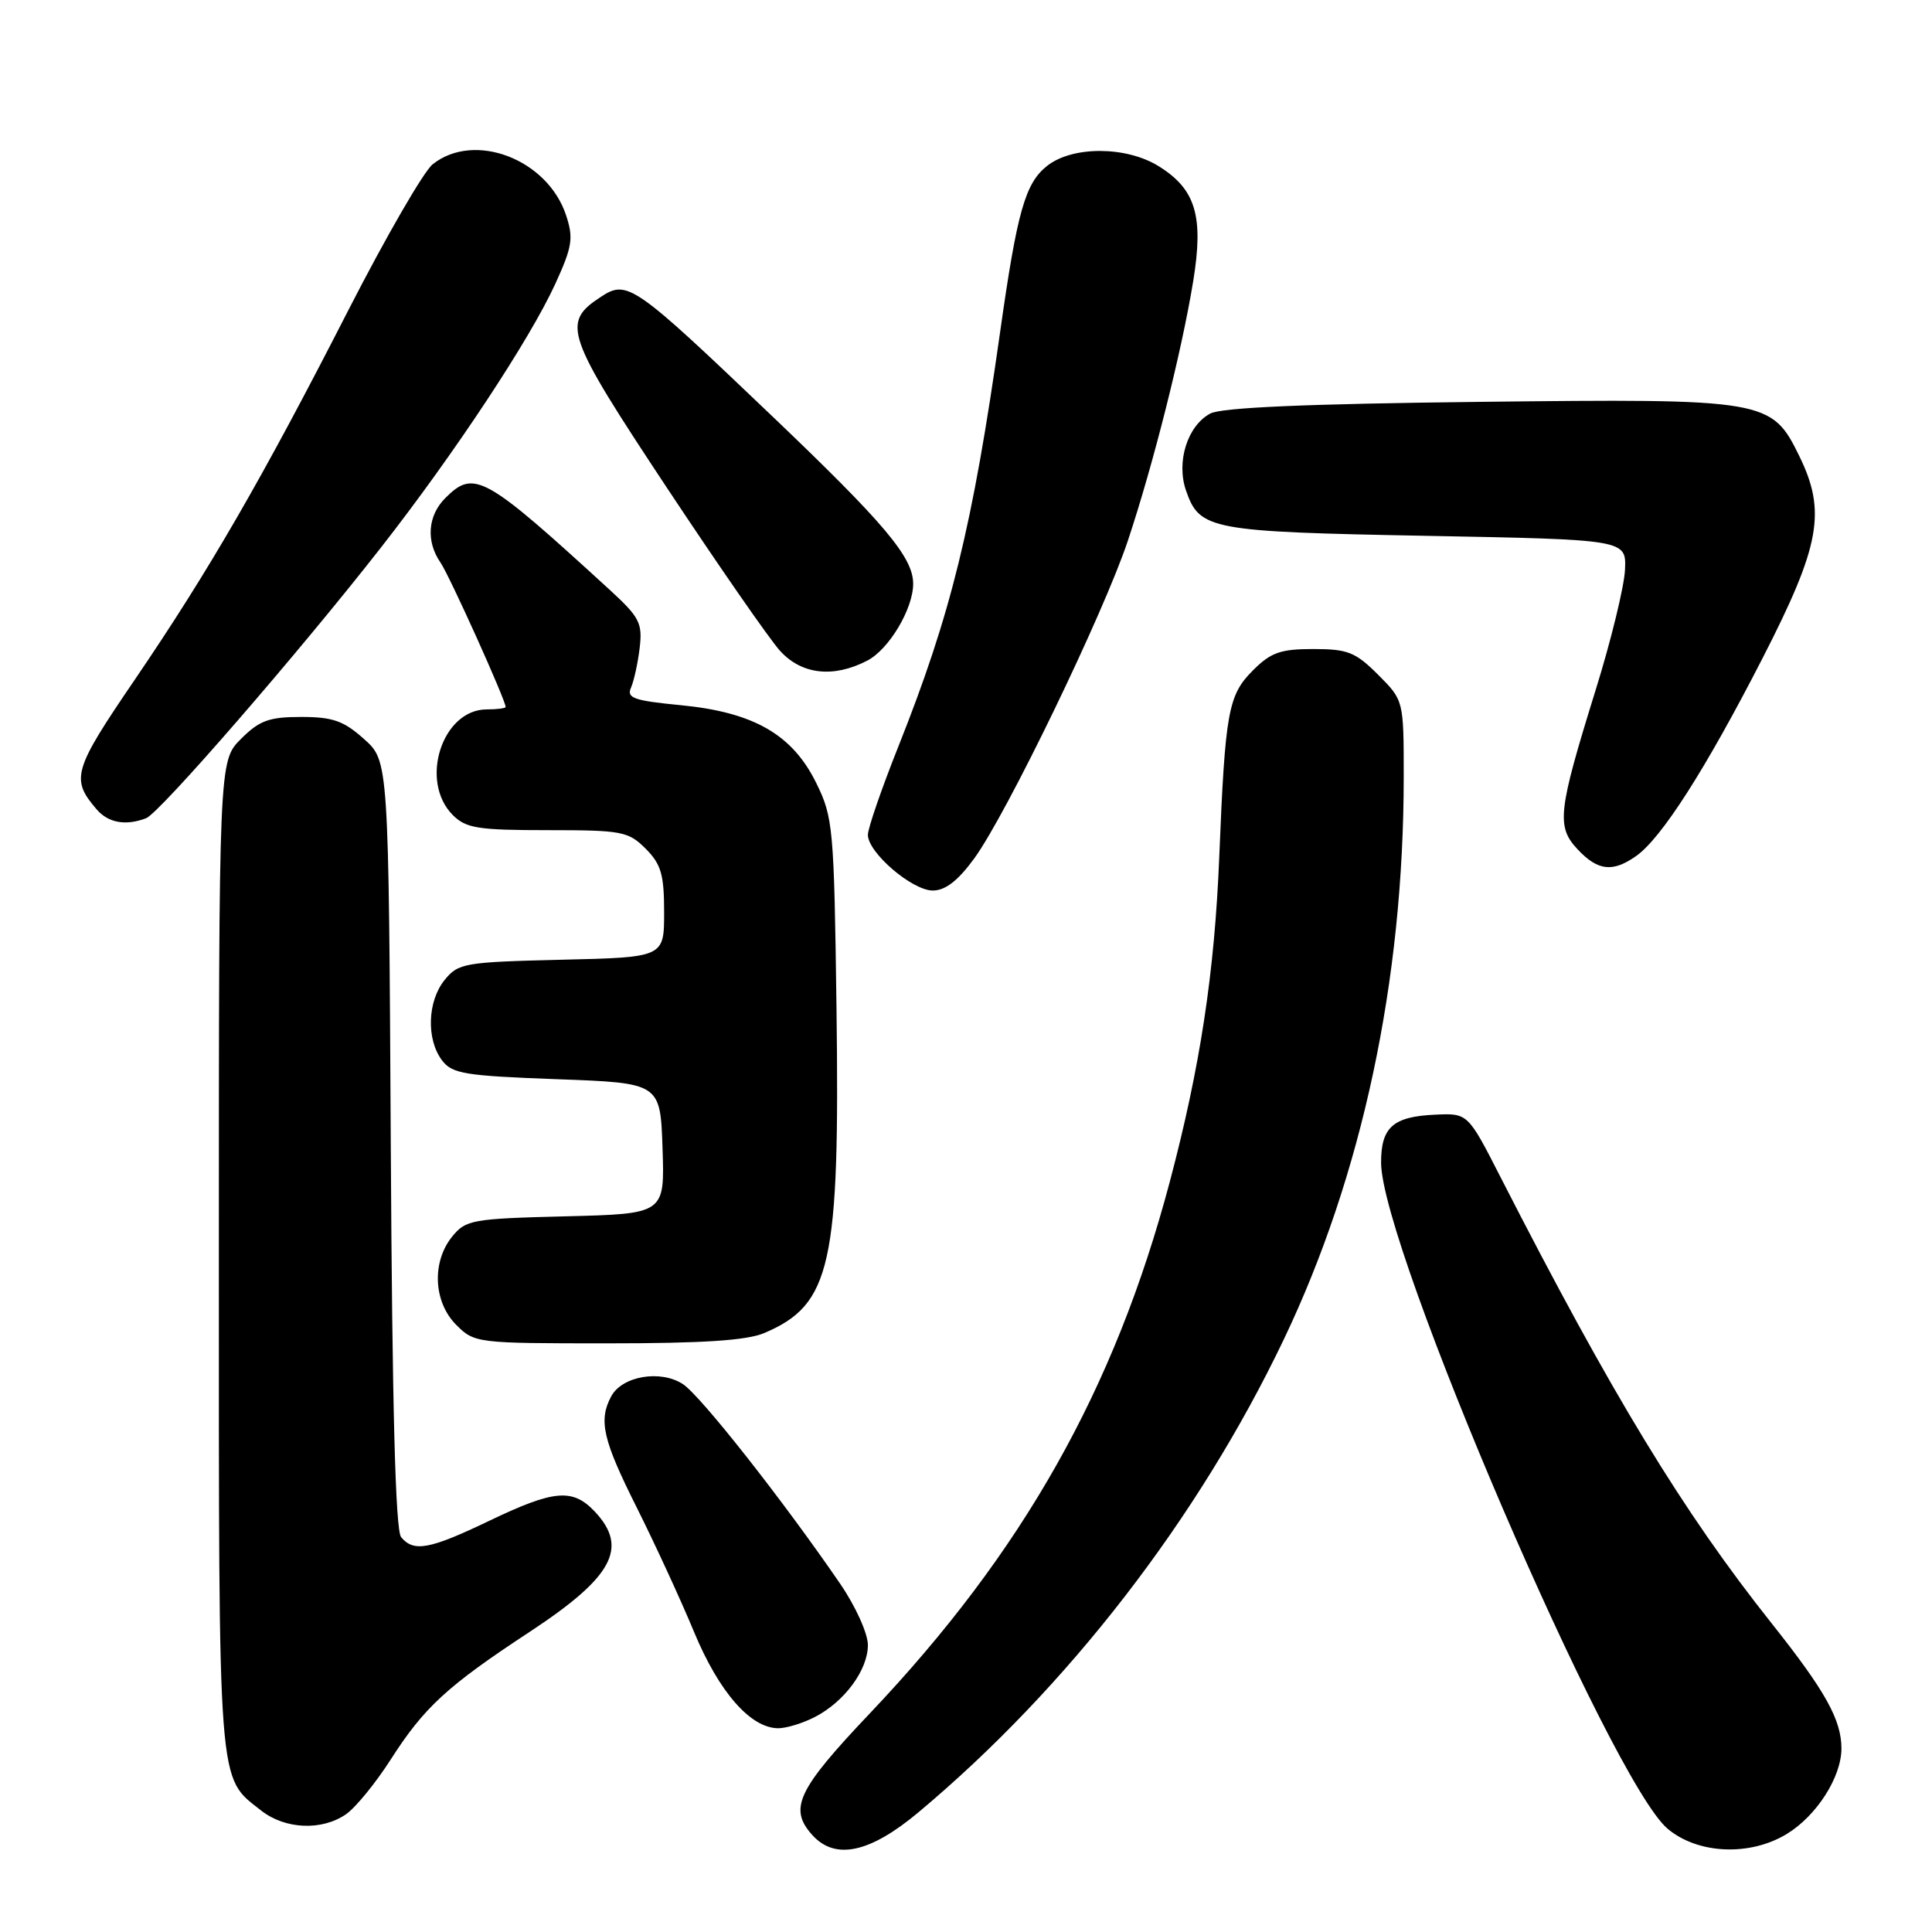 <?xml version="1.0" encoding="UTF-8" standalone="no"?>
<!DOCTYPE svg PUBLIC "-//W3C//DTD SVG 1.1//EN" "http://www.w3.org/Graphics/SVG/1.1/DTD/svg11.dtd" >
<svg xmlns="http://www.w3.org/2000/svg" xmlns:xlink="http://www.w3.org/1999/xlink" version="1.1" viewBox="0 0 256 256">
 <g >
 <path fill="currentColor"
d=" M 121.70 240.14 C 141.50 223.57 158.77 201.21 170.10 177.50 C 180.49 155.76 186.00 129.94 186.00 102.94 C 186.00 92.80 186.00 92.80 182.60 89.40 C 179.61 86.41 178.58 86.00 174.02 86.00 C 169.67 86.00 168.39 86.45 166.01 88.84 C 162.74 92.11 162.34 94.30 161.56 113.50 C 160.94 128.87 159.03 141.40 155.00 156.60 C 147.70 184.10 135.52 205.68 115.25 227.04 C 105.63 237.18 104.47 239.65 107.65 243.17 C 110.68 246.51 115.27 245.52 121.70 240.14 Z  M 236.76 243.01 C 240.72 240.59 243.99 235.48 244.00 231.70 C 244.00 227.89 241.88 224.08 234.79 215.15 C 223.00 200.32 213.55 184.77 198.84 156.00 C 194.50 147.50 194.50 147.50 190.17 147.70 C 184.59 147.95 183.00 149.36 183.00 154.04 C 183.00 165.17 213.47 236.01 220.97 242.32 C 224.98 245.69 231.86 245.99 236.76 243.01 Z  M 45.87 240.38 C 47.14 239.49 49.78 236.25 51.75 233.18 C 56.20 226.22 59.24 223.42 70.20 216.22 C 81.20 208.98 83.31 205.09 78.83 200.31 C 75.88 197.18 73.44 197.39 64.86 201.50 C 56.92 205.31 54.82 205.70 53.15 203.68 C 52.40 202.77 51.97 186.53 51.78 151.60 C 51.50 100.83 51.50 100.83 48.23 97.92 C 45.54 95.51 44.09 95.00 39.91 95.00 C 35.65 95.00 34.38 95.46 31.92 97.92 C 29.00 100.85 29.00 100.85 29.00 166.47 C 29.00 237.87 28.81 235.34 34.61 239.91 C 37.79 242.41 42.68 242.61 45.87 240.38 Z  M 107.96 227.52 C 111.90 225.49 115.00 221.28 115.00 217.98 C 115.00 216.45 113.37 212.84 111.33 209.86 C 103.77 198.83 92.84 184.94 90.50 183.41 C 87.53 181.46 82.43 182.33 80.99 185.02 C 79.28 188.21 79.87 190.78 84.38 199.77 C 86.78 204.57 90.20 211.98 91.96 216.23 C 95.27 224.21 99.46 229.00 103.13 229.00 C 104.21 229.00 106.39 228.33 107.96 227.52 Z  M 101.28 176.63 C 110.14 172.86 111.29 167.64 110.84 133.56 C 110.52 109.64 110.39 108.28 108.15 103.74 C 104.99 97.32 99.85 94.37 90.19 93.44 C 83.98 92.84 83.00 92.49 83.61 91.12 C 84.00 90.23 84.52 87.86 84.76 85.85 C 85.15 82.58 84.74 81.78 80.85 78.21 C 64.16 62.92 62.83 62.17 59.00 66.00 C 56.68 68.32 56.42 71.72 58.36 74.53 C 59.54 76.23 67.00 92.77 67.00 93.68 C 67.00 93.85 65.88 94.00 64.50 94.00 C 58.58 94.00 55.52 103.52 60.00 108.00 C 61.75 109.75 63.33 110.00 72.55 110.00 C 82.41 110.00 83.25 110.16 85.55 112.45 C 87.60 114.51 88.00 115.87 88.00 120.88 C 88.00 126.85 88.00 126.85 74.41 127.17 C 61.53 127.48 60.72 127.62 58.91 129.86 C 56.63 132.67 56.47 137.72 58.57 140.50 C 59.91 142.28 61.58 142.55 73.79 143.00 C 87.50 143.50 87.50 143.50 87.79 152.17 C 88.08 160.84 88.08 160.84 74.95 161.17 C 62.55 161.48 61.71 161.63 59.91 163.86 C 57.19 167.23 57.43 172.52 60.45 175.55 C 62.87 177.97 63.16 178.00 80.49 178.00 C 93.15 178.00 98.96 177.62 101.28 176.63 Z  M 129.09 113.75 C 133.37 107.89 146.27 81.21 149.46 71.61 C 152.81 61.55 156.59 46.55 158.10 37.29 C 159.52 28.63 158.44 25.06 153.51 22.01 C 149.21 19.35 142.12 19.33 138.76 21.97 C 135.84 24.27 134.78 28.01 132.52 44.00 C 128.87 69.77 126.01 81.40 119.04 98.91 C 116.82 104.48 115.00 109.75 115.00 110.62 C 115.00 112.97 120.86 118.00 123.60 118.00 C 125.26 118.00 126.94 116.70 129.09 113.75 Z  M 216.78 113.44 C 220.15 111.08 225.99 101.95 233.56 87.19 C 241.19 72.30 242.01 67.80 238.44 60.48 C 234.75 52.92 234.13 52.81 196.00 53.25 C 173.15 53.51 161.82 54.00 160.36 54.80 C 157.33 56.43 155.83 61.22 157.16 65.02 C 158.96 70.20 160.33 70.46 189.00 71.00 C 215.50 71.50 215.50 71.50 215.32 75.50 C 215.22 77.70 213.47 84.90 211.41 91.50 C 206.43 107.55 206.20 109.52 209.06 112.56 C 211.72 115.39 213.68 115.62 216.78 113.44 Z  M 19.36 108.42 C 21.17 107.72 39.54 86.55 50.52 72.50 C 60.23 60.08 70.21 44.98 73.59 37.59 C 75.83 32.69 76.01 31.56 75.01 28.53 C 72.55 21.08 62.85 17.37 57.33 21.77 C 56.14 22.72 51.14 31.38 46.21 41.00 C 34.74 63.44 27.66 75.67 17.84 90.09 C 9.68 102.06 9.34 103.22 12.81 107.25 C 14.35 109.04 16.66 109.45 19.36 108.42 Z  M 114.91 87.54 C 117.79 86.06 121.00 80.67 121.00 77.35 C 120.99 73.83 117.22 69.36 102.21 55.04 C 83.95 37.61 83.12 37.03 79.61 39.34 C 74.37 42.77 74.90 44.29 88.36 64.62 C 95.24 75.00 101.99 84.74 103.37 86.25 C 106.23 89.39 110.43 89.86 114.91 87.54 Z "/>
</g>
</svg>